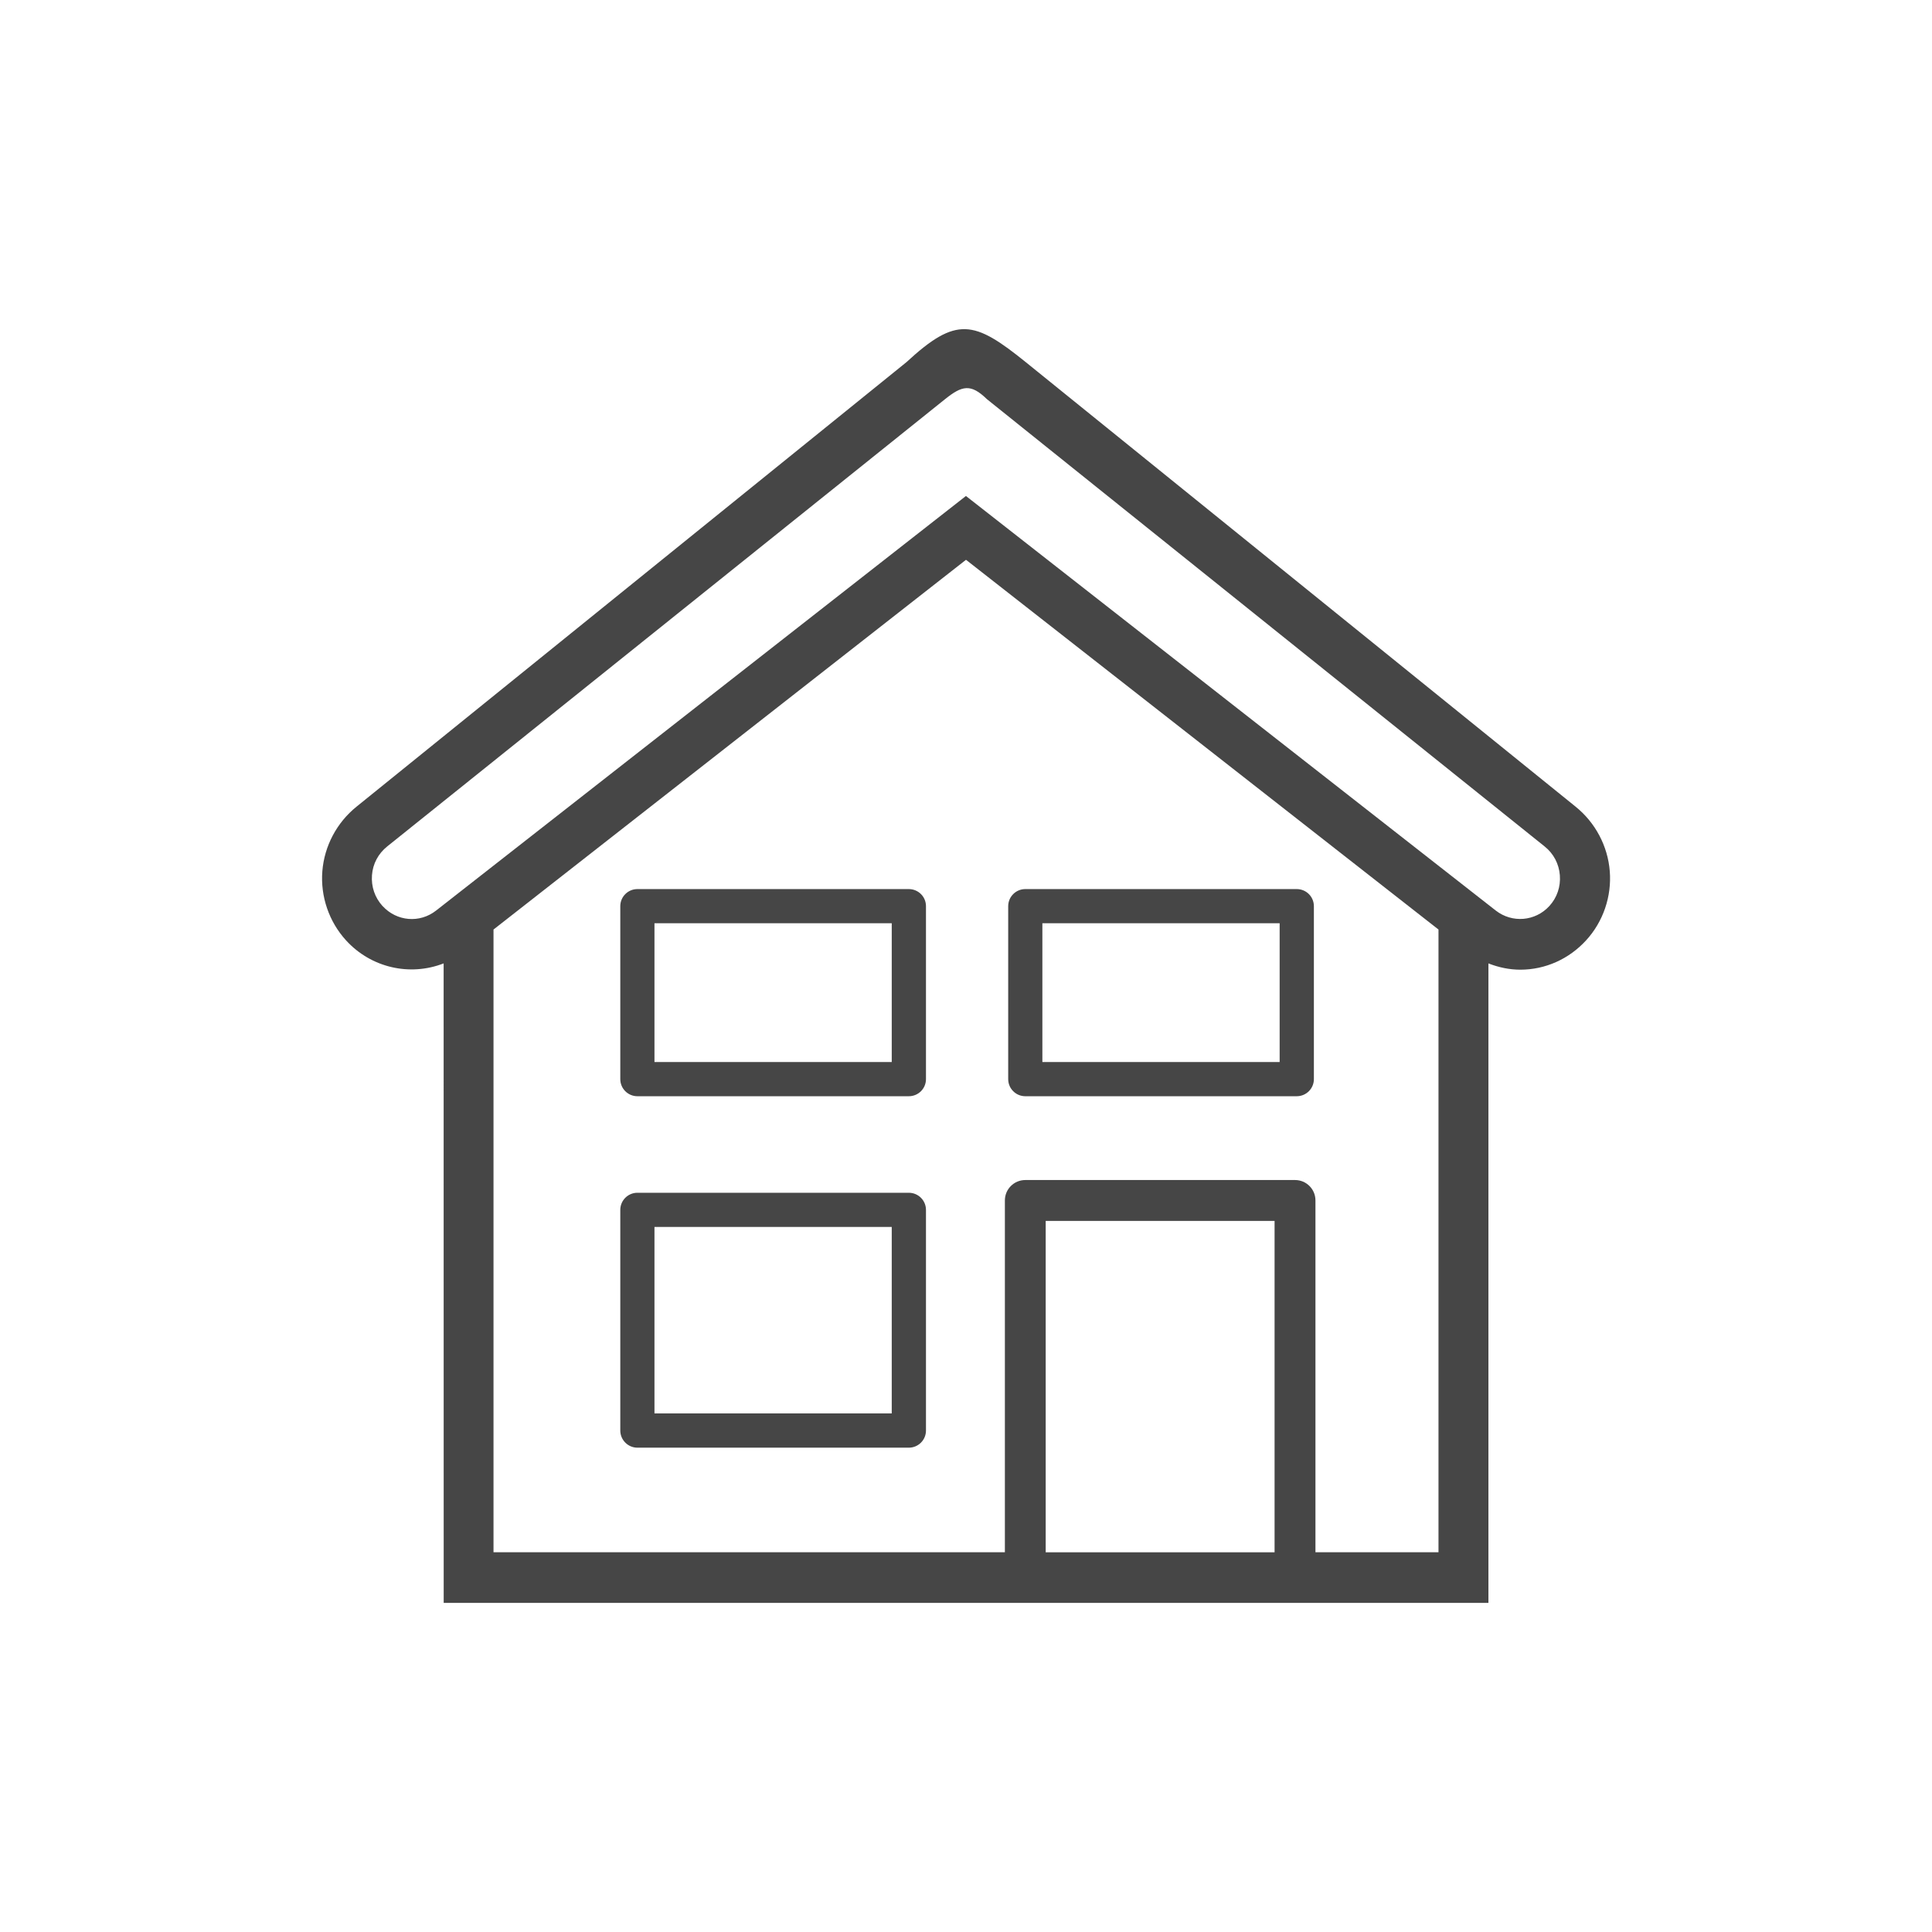 <!-- Generated by IcoMoon.io -->
<svg version="1.1" xmlns="http://www.w3.org/2000/svg" width="50" height="50" viewBox="0 0 32 32">
<title>icon-locazione_turistica</title>
<path d="M7.348 15.957c-0.564 0.219-1.204 0.070-1.616-0.381-0.283-0.31-0.426-0.728-0.393-1.146s0.24-0.806 0.566-1.069l9.108-7.362c0.829-0.765 1.119-0.694 1.98 0.002l9.104 7.36c0.326 0.263 0.533 0.651 0.566 1.069s-0.109 0.837-0.393 1.146c-0.281 0.307-0.672 0.485-1.089 0.485-0.181 0-0.36-0.038-0.528-0.104 0 3.512 0 7.024 0 10.537v0.055h-17.304v-0.055c0-3.512-0.001-7.024-0.001-10.537zM21.788 25.71h2.038v-10.314l-7.826-6.124-7.826 6.124v10.314h8.47v-5.827c0-0.187 0.151-0.338 0.339-0.338h4.467c0.187 0 0.338 0.151 0.338 0.338v5.827zM21.111 20.222h-3.791v5.489h3.791v-5.489zM6.337 15.007c0.234 0.255 0.615 0.288 0.887 0.074l8.775-6.866 8.775 6.866c0.272 0.212 0.655 0.18 0.888-0.074 0.128-0.14 0.189-0.322 0.174-0.511s-0.104-0.358-0.252-0.476l-9.238-7.409c-0.268-0.261-0.412-0.225-0.695 0.002l-9.238 7.407c-0.148 0.119-0.238 0.287-0.252 0.476s0.047 0.37 0.175 0.511zM15.053 14.726h-4.496c-0.156 0-0.283 0.127-0.283 0.283v2.865c0 0.156 0.127 0.283 0.283 0.283h4.496c0.157 0 0.284-0.127 0.284-0.283v-2.865c0-0.157-0.127-0.283-0.284-0.283zM14.77 17.591h-3.93v-2.299h3.93v2.299zM21.478 14.726h-4.496c-0.156 0-0.283 0.127-0.283 0.283v2.865c0 0.156 0.127 0.283 0.283 0.283h4.496c0.157 0 0.284-0.127 0.284-0.283v-2.865c0-0.157-0.127-0.283-0.284-0.283zM21.195 17.591h-3.93v-2.299h3.93v2.299zM15.053 19.756h-4.496c-0.156 0-0.283 0.127-0.283 0.284v3.654c0 0.156 0.127 0.284 0.283 0.284h4.496c0.157 0 0.284-0.127 0.284-0.284v-3.654c0-0.157-0.127-0.284-0.284-0.284zM14.77 23.41h-3.93v-3.088h3.93v3.088z" fill="#464646"></path>
</svg>
